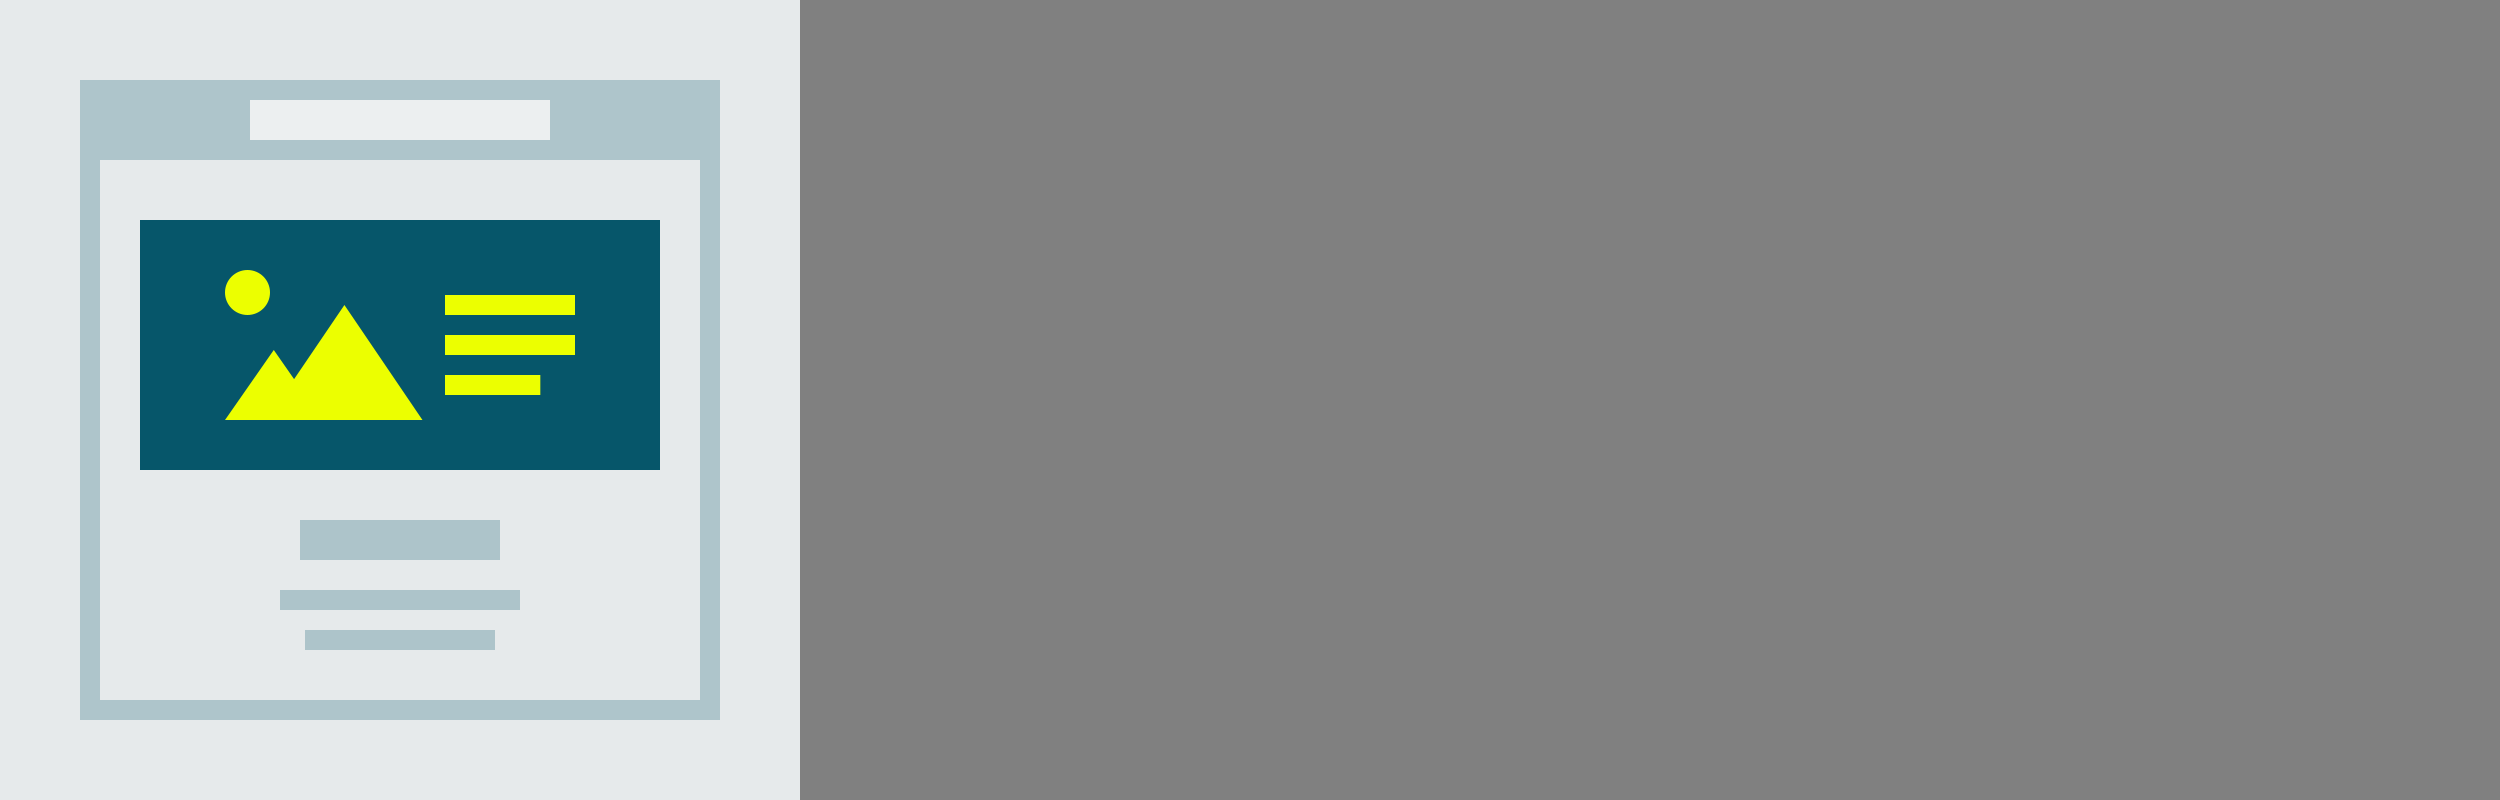 <svg width="250" height="80" viewBox="0 0 250 80" fill="none" xmlns="http://www.w3.org/2000/svg">
<rect x="0" y="0" width="250" height="80" fill="#808080" stroke="none"/>
<path d="M80 0H0V80H80V0Z" fill="#E6EAEB"/>
<g opacity="0.25">
<path d="M10 9H9V10V70V71H10H70H71V70V10V9H70H10Z" stroke="#06566A" stroke-width="2"/>
<mask id="mask0_1832_4001" style="mask-type:alpha" maskUnits="userSpaceOnUse" x="9" y="9" width="62" height="62">
<path d="M10 9.5H9.5V10V70V70.5H10H70H70.5V70V10V9.5H70H10Z" fill="#06566A" stroke="#06566A"/>
</mask>
<g mask="url(#mask0_1832_4001)">
<path d="M70 10H10V16H70V10Z" fill="#06566A"/>
<path d="M55 10H25V14H55V10Z" fill="white"/>
</g>
</g>
<path d="M66 22H14V47H66V22Z" fill="#06566A"/>
<path fill-rule="evenodd" clip-rule="evenodd" d="M24.75 31.5C25.993 31.5 27 30.493 27 29.25C27 28.007 25.993 27 24.75 27C23.507 27 22.5 28.007 22.5 29.25C22.5 30.493 23.507 31.5 24.75 31.5ZM34.441 30.5L42.246 42H32.256H26.636H22.5L27.378 35L29.409 37.914L34.441 30.5Z" fill="#ECFF00"/>
<path d="M57.5 29.5H44.5V31.5H57.5V29.5Z" fill="#ECFF00"/>
<path d="M57.5 33.5H44.5V35.5H57.5V33.5Z" fill="#ECFF00"/>
<path d="M54.033 37.5H44.5V39.5H54.033V37.5Z" fill="#ECFF00"/>
<path d="M50 52H30V56H50V52Z" fill="#06566A" fill-opacity="0.25"/>
<path d="M52 59H28V61H52V59Z" fill="#06566A" fill-opacity="0.25"/>
<path d="M49.5 63H30.5V65H49.5V63Z" fill="#06566A" fill-opacity="0.25"/>
</svg>
